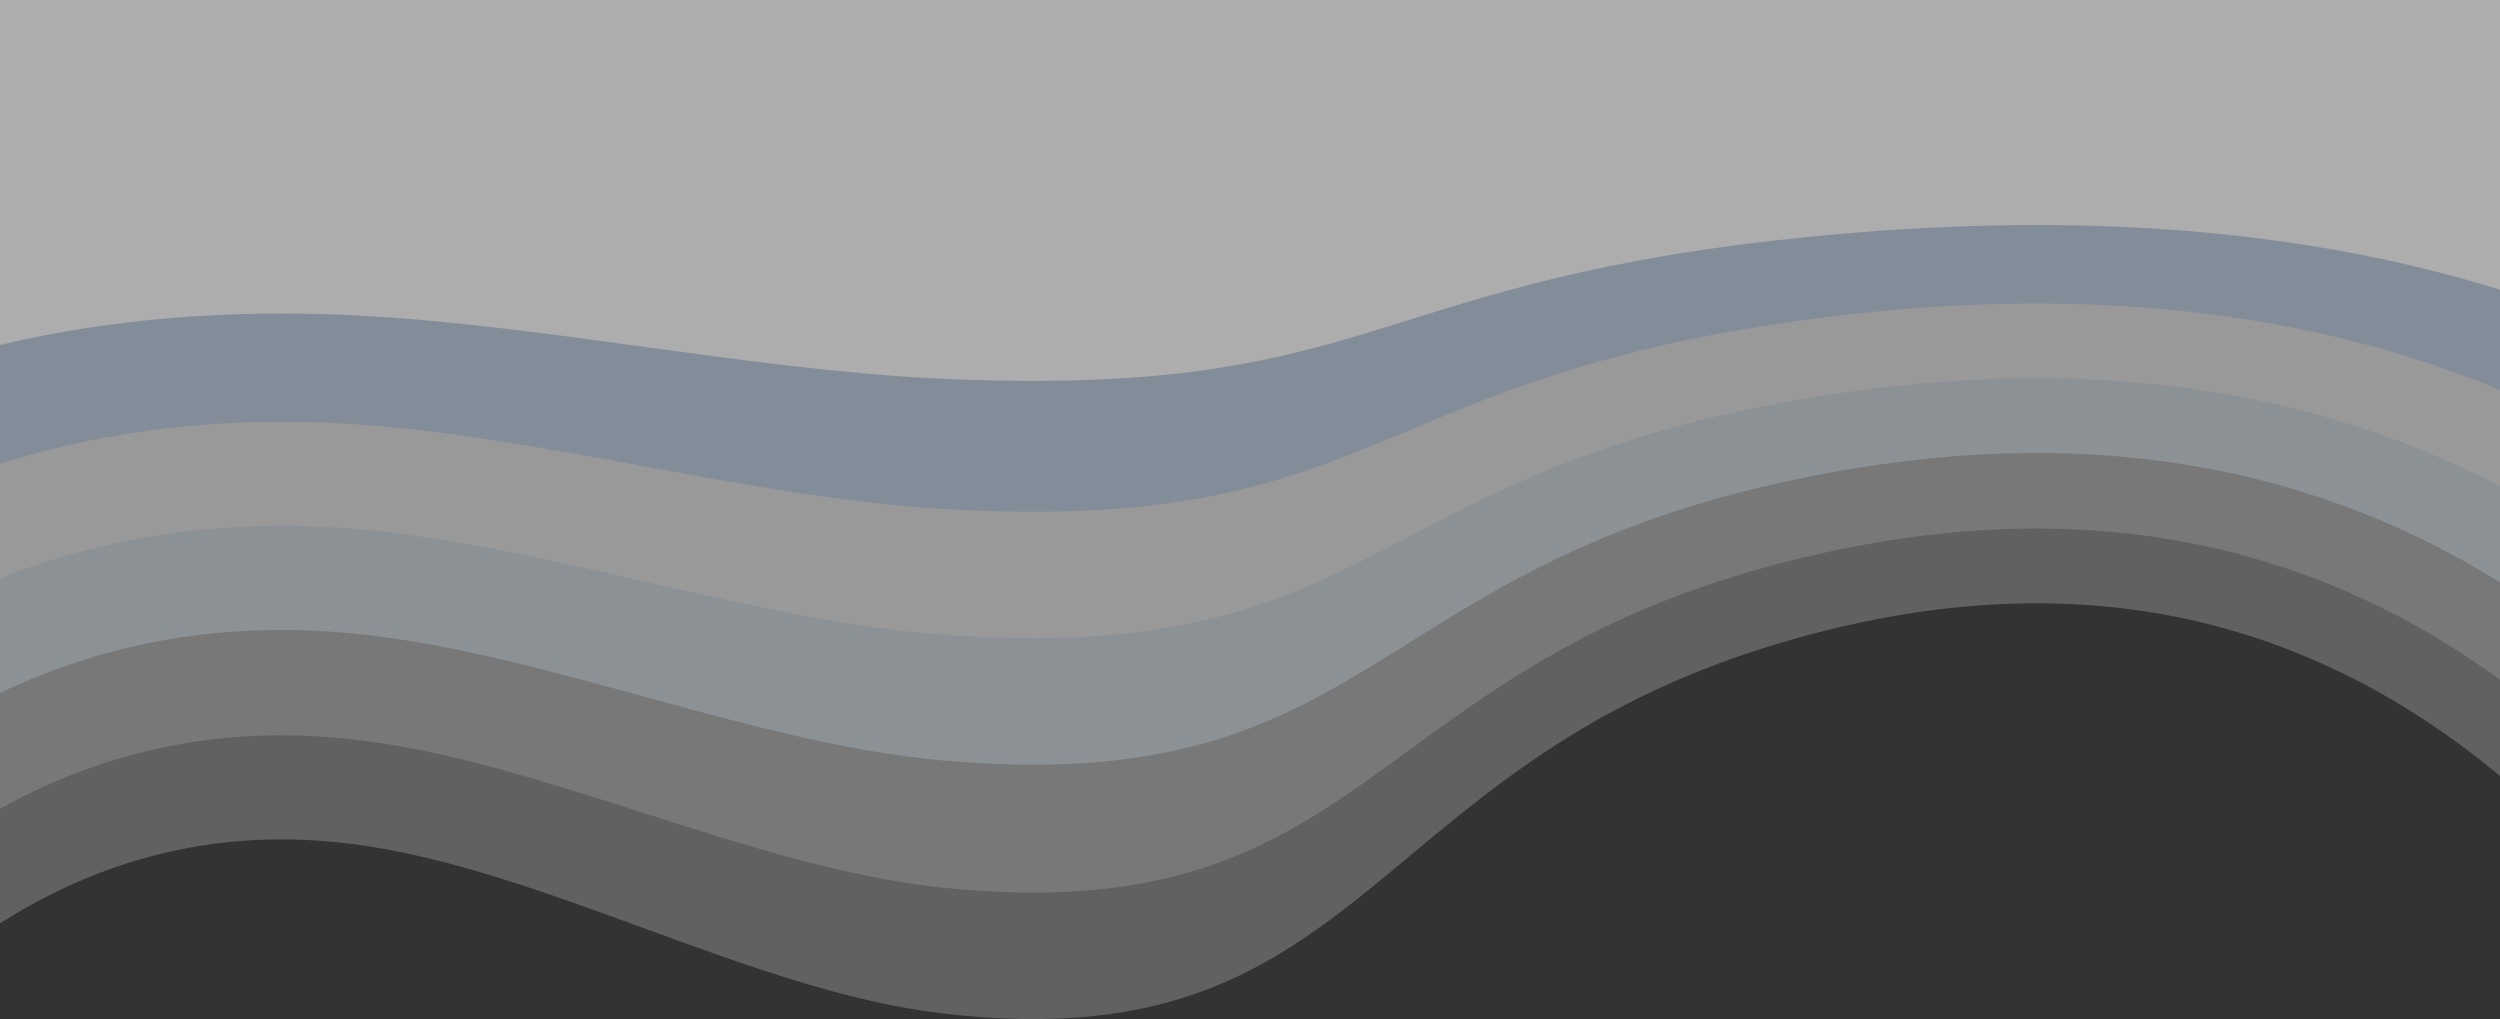 <?xml version="1.0" encoding="UTF-8"?>
<svg width="1700px" height="693px" viewBox="0 0 1700 693" version="1.1" xmlns="http://www.w3.org/2000/svg" xmlns:xlink="http://www.w3.org/1999/xlink">
    <rect x="0" y="0" width="1700" height="693" fill="#333333" stroke="none"/>
    <!-- Generator: Sketch 49.2 (51160) - http://www.bohemiancoding.com/sketch -->
    <title>Group</title>
    <desc>Created with Sketch.</desc>
    <defs></defs>
    <g id="Welcome" stroke="none" stroke-width="1" fill="none" fill-rule="evenodd" opacity="0.6">
        <g id="fff" transform="translate(0, -128)">
            <g id="Group" transform="translate(0, 128)">
                <path d="M0,2 L1700,2 L1700,527.651 C1560.044,411.367 1396.101,381.46 1208.172,437.93 C926.278,522.634 929.22,723.389 640.628,689.099 C510.911,673.687 369.061,590.63 240.053,573.984 C154.048,562.887 74.03,580.845 2.69755599e-13,627.858 L0,2 Z" id="Mask" fill-opacity="0.5" fill="#CCCCCC"></path>
                <path d="M0,2 L1700,2 L1700,462.23 C1560.044,360.418 1396.101,334.233 1208.172,383.675 C926.278,457.838 929.22,633.607 640.628,603.585 C510.911,590.091 369.061,517.371 240.053,502.797 C154.048,493.081 74.03,508.804 2.69755599e-13,549.965 L0,2 Z" id="Mask" fill-opacity="0.5" fill="#CCCCCC"></path>
                <path d="M0,2 L1700,2 L1700,396.048 C1560.044,308.877 1396.101,286.458 1208.172,328.789 C926.278,392.287 929.22,542.781 640.628,517.076 C510.911,505.522 369.061,443.259 240.053,430.781 C154.048,422.463 74.03,435.924 2.69755599e-13,471.167 L0,2 Z" id="Mask" fill="#C8D0D8"></path>
                <path d="M0,2 L1700,2 L1700,330.627 C1560.044,257.928 1396.101,239.231 1208.172,274.535 C926.278,327.491 929.22,452.999 640.628,431.561 C510.911,421.926 369.061,370 240.053,359.594 C154.048,352.656 74.03,363.883 2.69755599e-13,393.274 L0,2 Z" id="Mask" fill="#DDDDDD"></path>
                <path d="M0,2 L1700,2 L1700,265.206 C1560.044,206.98 1396.101,192.004 1208.172,220.28 C926.278,262.694 929.22,363.217 640.628,346.047 C510.911,338.33 369.061,296.741 240.053,288.406 C154.048,282.85 74.03,291.841 2.69755599e-13,315.382 L0,2 Z" id="Mask" fill-opacity="0.5" fill="#4F90DE" opacity="0.5"></path>
                <path d="M0,0 L1700,0 L1700,197.024 C1560.044,153.439 1396.101,142.229 1208.172,163.395 C926.278,195.144 929.22,270.39 640.628,257.538 C510.911,251.761 369.061,220.63 240.053,214.391 C154.048,210.231 74.03,216.962 2.69755599e-13,234.583 L0,0 Z" id="Mask" fill="#FFFFFF"></path>
            </g>
        </g>
    </g>
</svg>